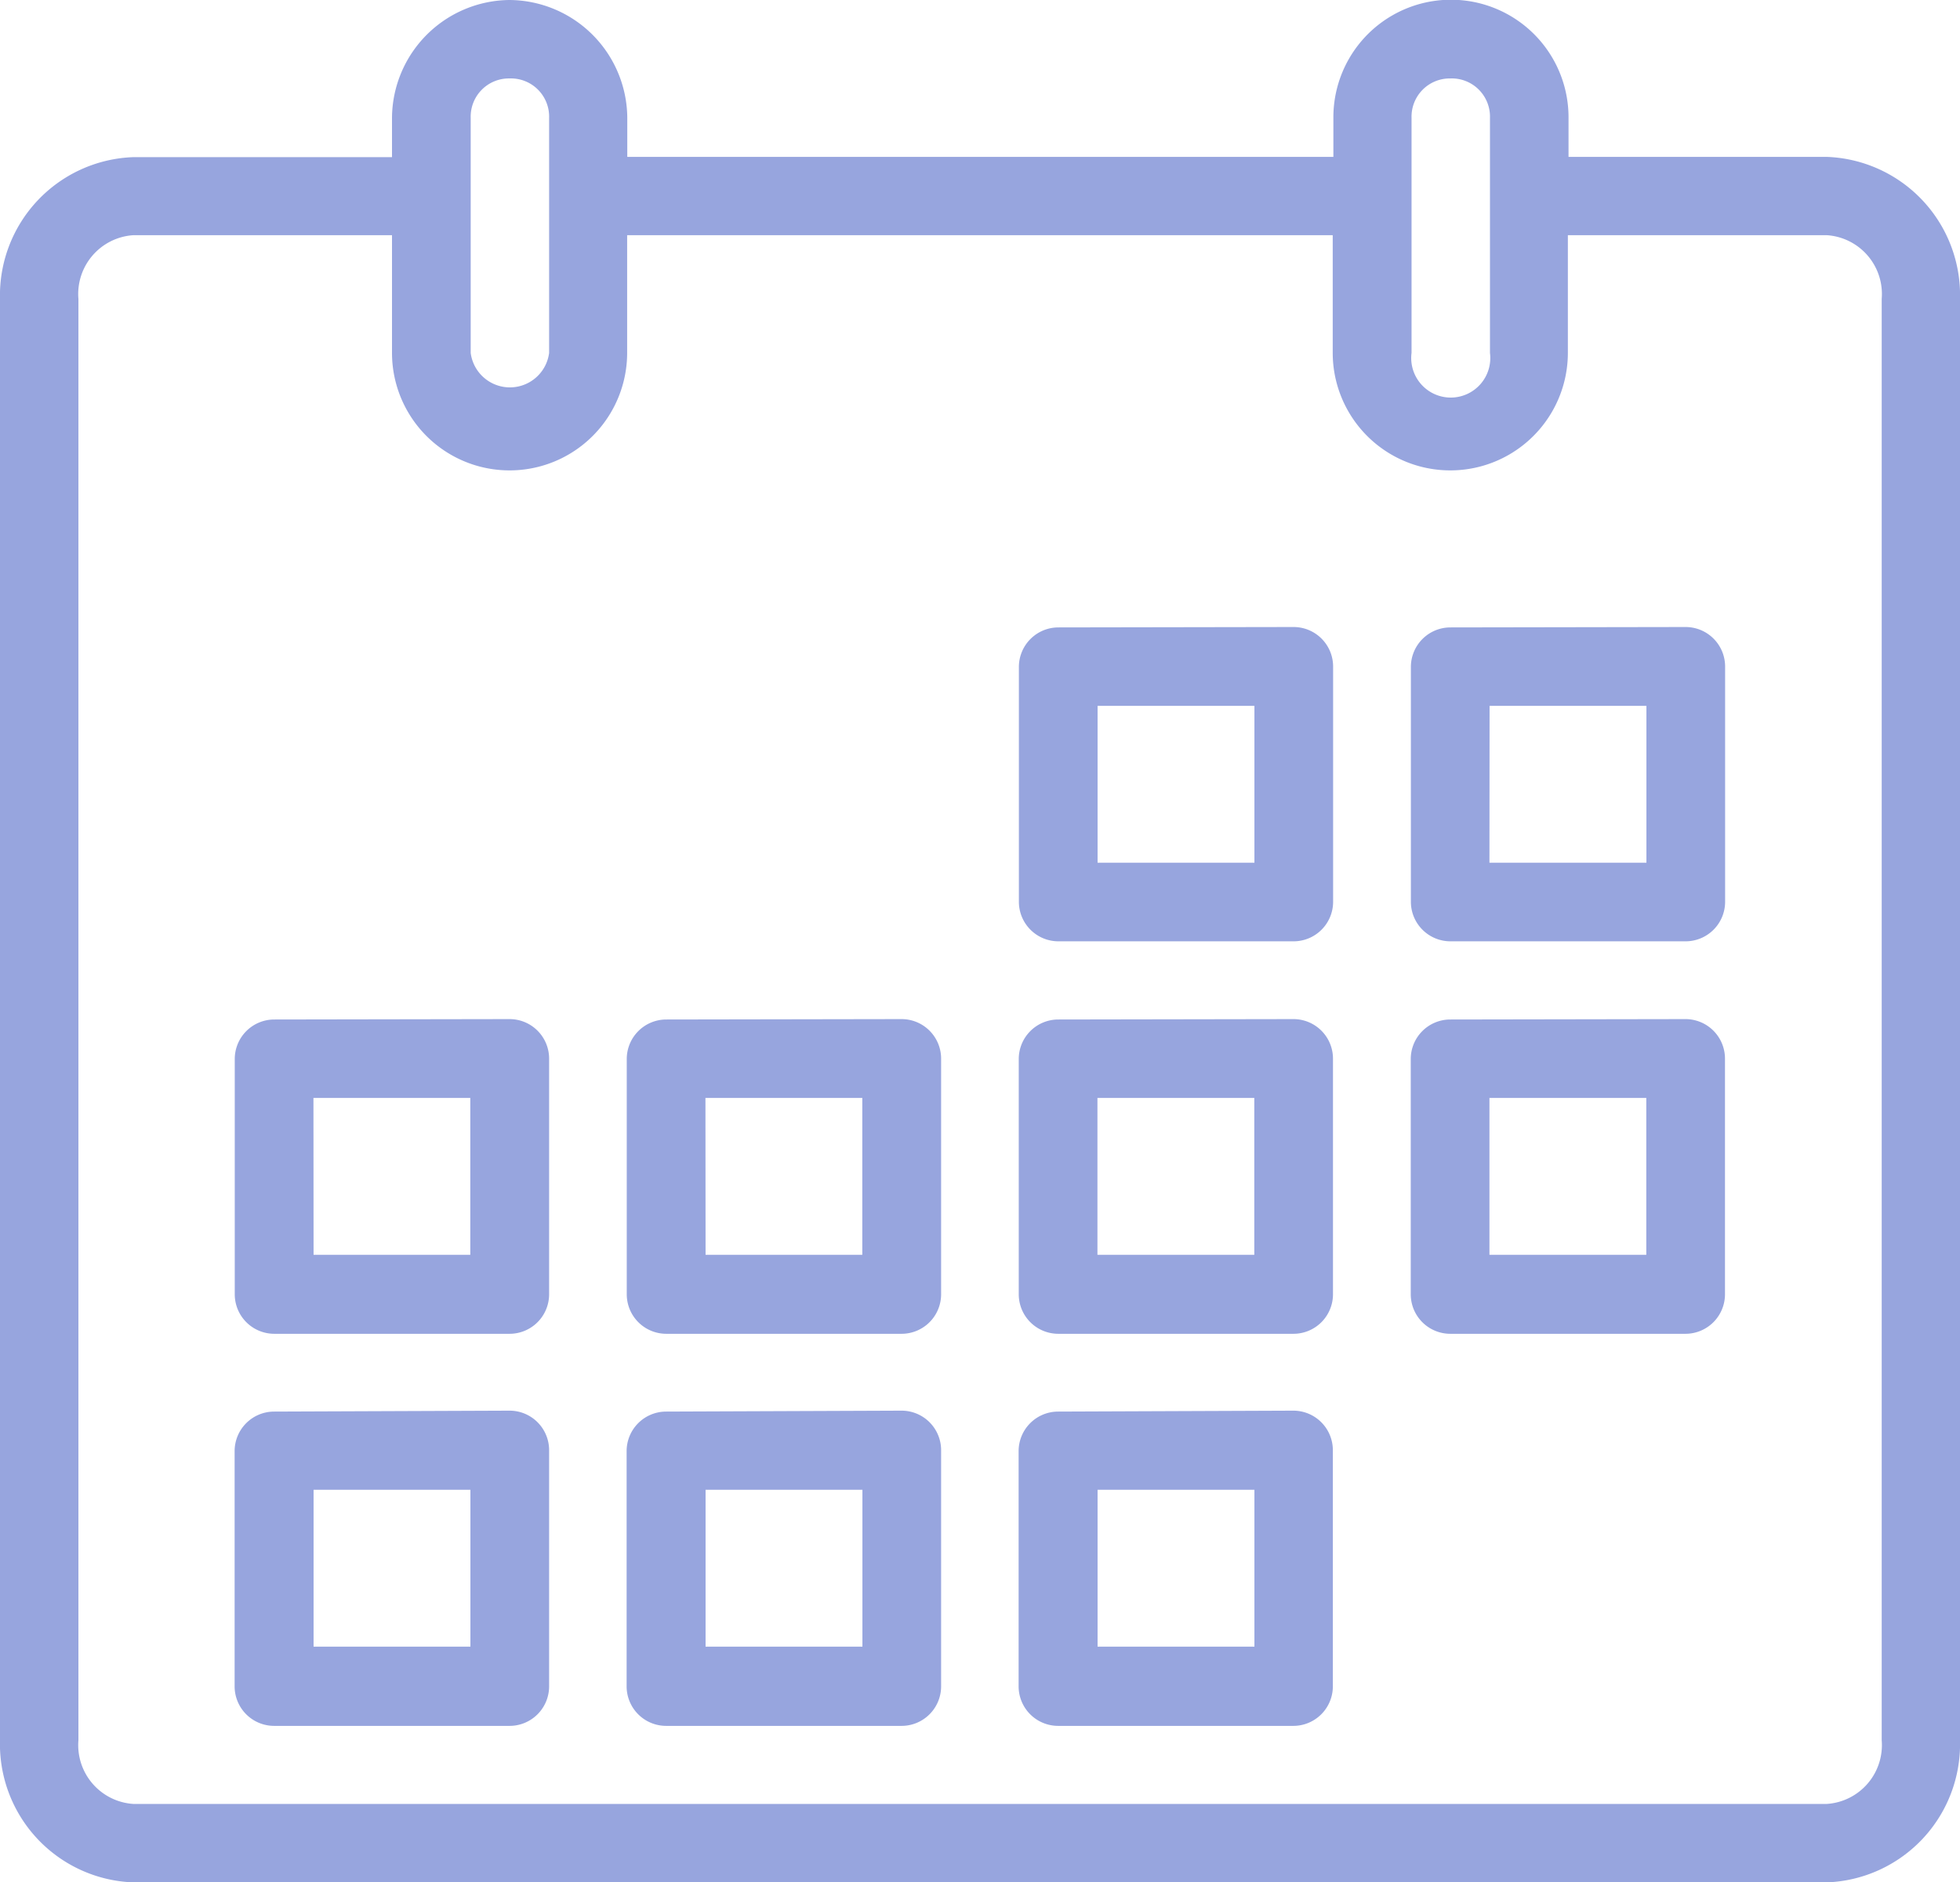 <svg xmlns="http://www.w3.org/2000/svg" width="14.87" height="14.276" viewBox="0 0 14.87 14.276"><defs><style>.a{fill:#97a5de;}</style></defs><g transform="translate(-4 -1023.362)"><g transform="translate(4 1023.362)"><path class="a" d="M7.866,3a.9.9,0,0,0-.892.892v.3H5.011A1.049,1.049,0,0,0,4,5.268V16.2a1.049,1.049,0,0,0,1.011,1.078H17.86A1.049,1.049,0,0,0,18.87,16.2V5.268A1.049,1.049,0,0,0,17.86,4.19H15.9v-.3a.892.892,0,0,0-1.784,0v.3H8.759v-.3A.9.9,0,0,0,7.866,3Zm0,.595a.29.29,0,0,1,.3.3V5.677a.3.3,0,0,1-.595,0V3.892A.29.29,0,0,1,7.866,3.595Zm7.138,0a.29.29,0,0,1,.3.3V5.677a.3.3,0,1,1-.595,0V3.892A.29.29,0,0,1,15,3.595ZM5.011,4.784H6.974v.892a.892.892,0,1,0,1.784,0V4.784h5.353v.892a.892.892,0,0,0,1.784,0V4.784H17.86a.447.447,0,0,1,.416.483V16.2a.447.447,0,0,1-.416.483H5.011a.447.447,0,0,1-.416-.483V5.268A.447.447,0,0,1,5.011,4.784ZM12.03,7.759a.3.3,0,0,0-.3.3V9.84a.3.3,0,0,0,.3.3h1.784a.3.3,0,0,0,.3-.3V8.056a.3.3,0,0,0-.3-.3Zm2.974,0a.3.3,0,0,0-.3.3V9.84a.3.3,0,0,0,.3.3h1.784a.3.3,0,0,0,.3-.3V8.056a.3.3,0,0,0-.3-.3Zm-2.677.595h1.19v1.19h-1.19Zm2.974,0h1.19v1.19H15.3Zm-9.22,2.379a.3.3,0,0,0-.3.3v1.784a.3.3,0,0,0,.3.3H7.866a.3.3,0,0,0,.3-.3V11.03a.3.3,0,0,0-.3-.3Zm2.974,0a.3.3,0,0,0-.3.3v1.784a.3.3,0,0,0,.3.3H10.84a.3.3,0,0,0,.3-.3V11.03a.3.3,0,0,0-.3-.3Zm2.974,0a.3.3,0,0,0-.3.3v1.784a.3.3,0,0,0,.3.3h1.784a.3.3,0,0,0,.3-.3V11.03a.3.3,0,0,0-.3-.3Zm2.974,0a.3.3,0,0,0-.3.3v1.784a.3.3,0,0,0,.3.3h1.784a.3.3,0,0,0,.3-.3V11.03a.3.3,0,0,0-.3-.3Zm-8.625.595h1.19v1.19H6.379Zm2.974,0h1.19v1.19H9.353Zm2.974,0h1.19v1.19h-1.19Zm2.974,0h1.19v1.19H15.3Zm-9.22,2.379a.3.3,0,0,0-.3.3v1.784a.3.3,0,0,0,.3.3H7.866a.3.3,0,0,0,.3-.3V14a.3.3,0,0,0-.3-.3Zm2.974,0a.3.3,0,0,0-.3.3v1.784a.3.3,0,0,0,.3.3H10.84a.3.3,0,0,0,.3-.3V14a.3.3,0,0,0-.3-.3Zm2.974,0a.3.3,0,0,0-.3.3v1.784a.3.3,0,0,0,.3.3h1.784a.3.3,0,0,0,.3-.3V14a.3.3,0,0,0-.3-.3ZM6.379,14.3h1.19v1.19H6.379Zm2.974,0h1.19v1.19H9.353Zm2.974,0h1.19v1.19h-1.19Z" transform="translate(-4 -3)"/></g></g></svg>